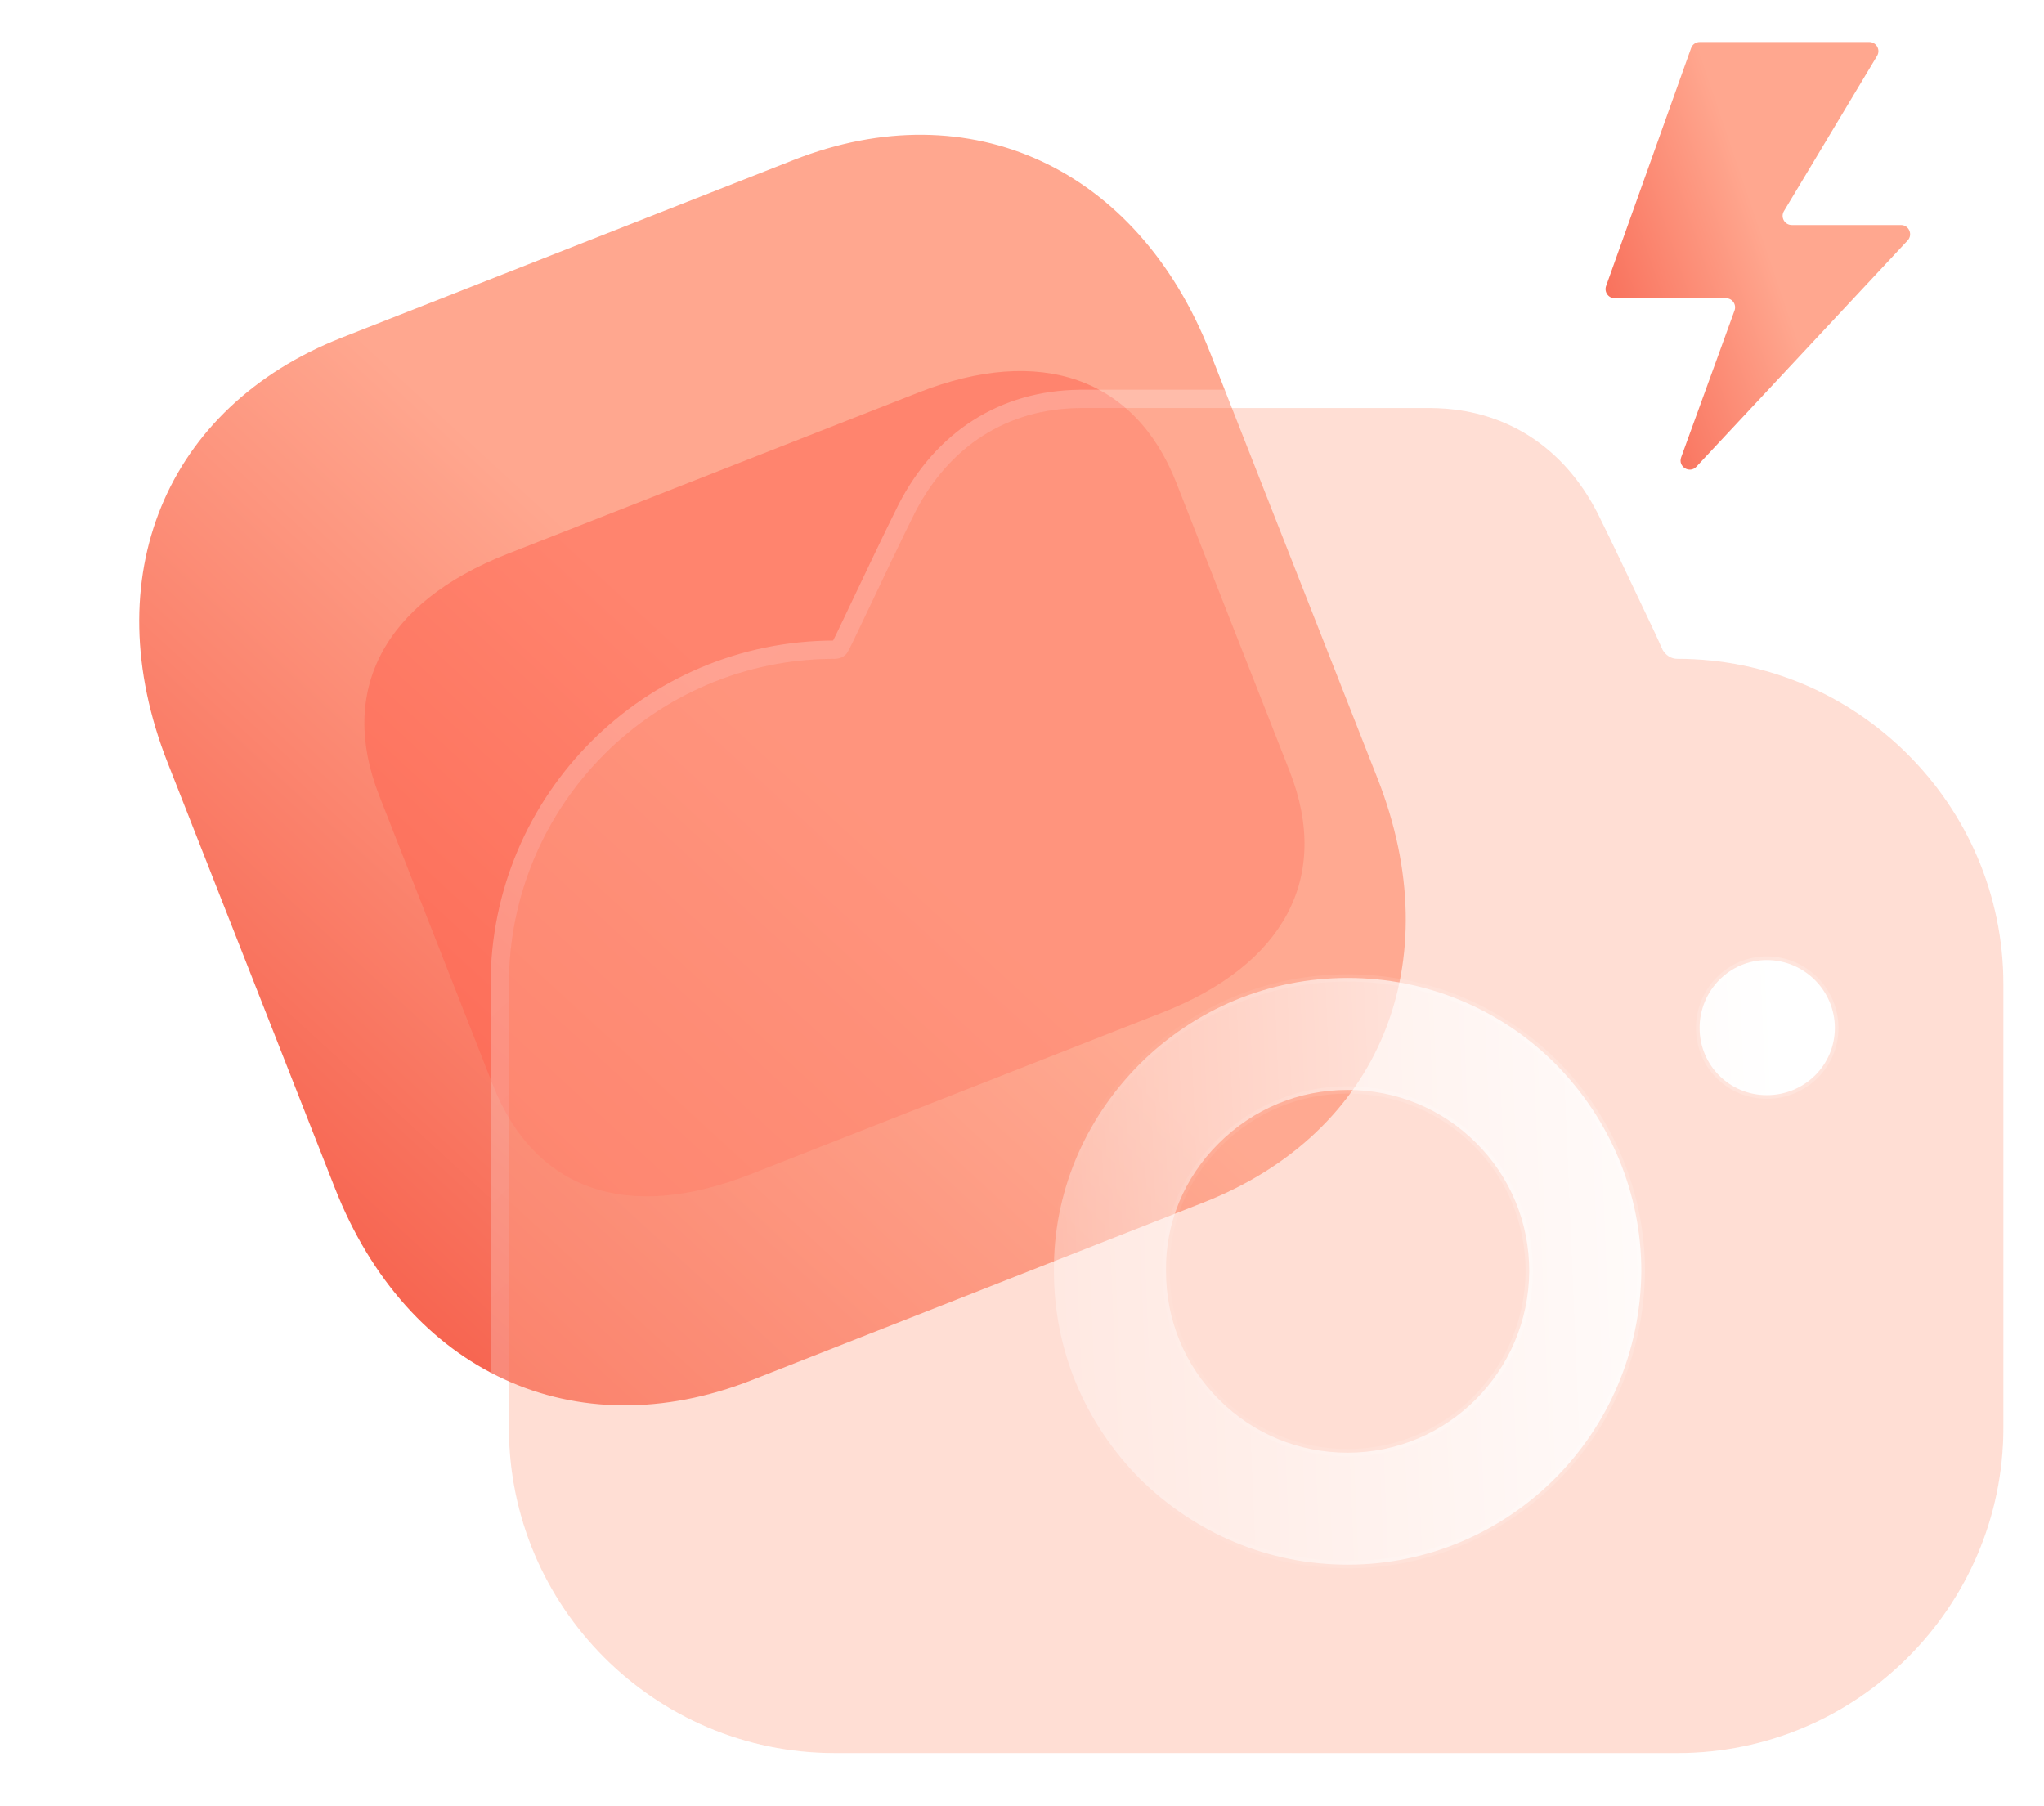 <svg width="43" height="38" viewBox="0 0 43 38" fill="none" xmlns="http://www.w3.org/2000/svg">
<path d="M16.697 3.365L7.19 7.103C3.472 8.565 1.998 12.158 3.524 16.04L7.047 24.999C8.569 28.87 12.095 30.497 15.813 29.036L25.321 25.297C29.038 23.836 30.501 20.247 28.979 16.376L25.457 7.417C23.93 3.535 20.415 1.903 16.697 3.365Z" fill="url(#paint0_linear_8_448)"/>
<g opacity="0.5" filter="url(#filter0_f_8_448)">
<path d="M27.131 16.226L24.745 10.151C23.88 7.948 21.884 7.251 19.326 8.256L10.665 11.657C8.066 12.678 7.111 14.534 7.977 16.737L10.363 22.812C11.242 25.051 13.191 25.724 15.79 24.704L24.451 21.302C27.008 20.298 28.01 18.465 27.131 16.226Z" fill="#FF624D"/>
</g>
<g filter="url(#filter1_b_8_448)">
<path d="M34.978 13.672L34.821 13.326C34.396 12.431 33.909 11.395 33.61 10.798C32.887 9.385 31.645 8.6 30.12 8.584H22.716C21.191 8.6 19.965 9.385 19.241 10.798C18.927 11.426 18.392 12.557 17.952 13.483L17.858 13.672C17.811 13.797 17.685 13.86 17.559 13.86C13.771 13.86 10.705 16.938 10.705 20.707V30.035C10.705 33.803 13.771 36.881 17.559 36.881H35.292C39.065 36.881 42.146 33.803 42.146 30.035V20.707C42.146 16.938 39.065 13.86 35.292 13.86C35.151 13.86 35.041 13.782 34.978 13.672Z" fill="#FFAC95" fill-opacity="0.4"/>
<path d="M34.996 13.247L34.996 13.247L34.995 13.244C34.922 13.091 34.848 12.934 34.773 12.776C34.409 12.008 34.031 11.209 33.782 10.712L33.781 10.71C33.027 9.236 31.722 8.408 30.122 8.392V8.391H30.12L22.716 8.391L22.714 8.392C21.113 8.408 19.824 9.237 19.07 10.71L19.069 10.712C18.793 11.265 18.347 12.204 17.945 13.051C17.889 13.169 17.833 13.286 17.779 13.399L17.686 13.586C17.683 13.592 17.68 13.598 17.678 13.604C17.666 13.635 17.628 13.668 17.559 13.668C13.664 13.668 10.513 16.832 10.513 20.707V30.035C10.513 33.91 13.664 37.074 17.559 37.074H35.292C39.171 37.074 42.339 33.91 42.339 30.035V20.707C42.339 16.832 39.171 13.668 35.292 13.668C35.232 13.668 35.183 13.638 35.149 13.583L34.996 13.247Z" stroke="url(#paint1_linear_8_448)" stroke-width="0.385" stroke-linecap="round" stroke-linejoin="round"/>
</g>
<g filter="url(#filter2_bd_8_448)">
<mask id="path-5-inside-1_8_448" fill="white">
<path fill-rule="evenodd" clip-rule="evenodd" d="M33.83 19.701C33.83 20.487 34.459 21.115 35.245 21.115C36.031 21.115 36.675 20.487 36.675 19.701C36.675 18.916 36.031 18.273 35.245 18.273C34.459 18.273 33.83 18.916 33.83 19.701ZM30.78 29.186C29.664 30.301 28.123 30.992 26.426 30.992C24.775 30.992 23.234 30.348 22.055 29.186C20.892 28.009 20.247 26.47 20.247 24.821C20.232 23.188 20.876 21.649 22.04 20.471C23.219 19.293 24.775 18.649 26.426 18.649C28.076 18.649 29.633 19.293 30.796 20.455C31.959 21.633 32.604 23.188 32.604 24.821C32.588 26.532 31.896 28.071 30.78 29.186ZM26.425 21.005C25.404 21.005 24.445 21.398 23.706 22.136C22.983 22.858 22.59 23.816 22.605 24.805V24.821C22.605 25.842 22.998 26.799 23.722 27.522C24.445 28.244 25.404 28.637 26.425 28.637C28.532 28.637 30.23 26.925 30.246 24.821C30.246 23.8 29.853 22.842 29.13 22.12C28.406 21.398 27.447 21.005 26.425 21.005Z"/>
</mask>
<path fill-rule="evenodd" clip-rule="evenodd" d="M33.83 19.701C33.83 20.487 34.459 21.115 35.245 21.115C36.031 21.115 36.675 20.487 36.675 19.701C36.675 18.916 36.031 18.273 35.245 18.273C34.459 18.273 33.83 18.916 33.83 19.701ZM30.78 29.186C29.664 30.301 28.123 30.992 26.426 30.992C24.775 30.992 23.234 30.348 22.055 29.186C20.892 28.009 20.247 26.47 20.247 24.821C20.232 23.188 20.876 21.649 22.04 20.471C23.219 19.293 24.775 18.649 26.426 18.649C28.076 18.649 29.633 19.293 30.796 20.455C31.959 21.633 32.604 23.188 32.604 24.821C32.588 26.532 31.896 28.071 30.78 29.186ZM26.425 21.005C25.404 21.005 24.445 21.398 23.706 22.136C22.983 22.858 22.59 23.816 22.605 24.805V24.821C22.605 25.842 22.998 26.799 23.722 27.522C24.445 28.244 25.404 28.637 26.425 28.637C28.532 28.637 30.23 26.925 30.246 24.821C30.246 23.8 29.853 22.842 29.13 22.12C28.406 21.398 27.447 21.005 26.425 21.005Z" fill="url(#paint2_linear_8_448)"/>
<path d="M30.78 29.186L30.835 29.241L30.78 29.186ZM22.055 29.186L22 29.24L22.001 29.241L22.055 29.186ZM20.247 24.821H20.324L20.324 24.82L20.247 24.821ZM22.04 20.471L21.985 20.416L21.985 20.417L22.04 20.471ZM30.796 20.455L30.851 20.401L30.85 20.401L30.796 20.455ZM32.604 24.821L32.681 24.821V24.821H32.604ZM23.706 22.136L23.651 22.081L23.706 22.136ZM22.605 24.805H22.682L22.682 24.804L22.605 24.805ZM23.722 27.522L23.776 27.467L23.722 27.522ZM30.246 24.821L30.323 24.822V24.821H30.246ZM35.245 21.038C34.501 21.038 33.907 20.444 33.907 19.701H33.753C33.753 20.529 34.416 21.192 35.245 21.192V21.038ZM36.598 19.701C36.598 20.443 35.99 21.038 35.245 21.038V21.192C36.072 21.192 36.752 20.53 36.752 19.701H36.598ZM35.245 18.349C35.988 18.349 36.598 18.959 36.598 19.701H36.752C36.752 18.874 36.073 18.195 35.245 18.195V18.349ZM33.907 19.701C33.907 18.958 34.502 18.349 35.245 18.349V18.195C34.415 18.195 33.753 18.875 33.753 19.701H33.907ZM26.426 31.069C28.145 31.069 29.705 30.369 30.835 29.241L30.726 29.132C29.623 30.233 28.102 30.915 26.426 30.915V31.069ZM22.001 29.241C23.194 30.417 24.754 31.069 26.426 31.069V30.915C24.796 30.915 23.274 30.279 22.109 29.131L22.001 29.241ZM20.17 24.821C20.17 26.49 20.823 28.049 22 29.24L22.11 29.132C20.961 27.968 20.324 26.449 20.324 24.821H20.17ZM21.985 20.417C20.808 21.609 20.154 23.167 20.17 24.822L20.324 24.82C20.309 23.208 20.945 21.689 22.094 20.525L21.985 20.417ZM26.426 18.572C24.754 18.572 23.178 19.224 21.985 20.416L22.094 20.525C23.259 19.362 24.795 18.726 26.426 18.726V18.572ZM30.85 20.401C29.672 19.224 28.097 18.572 26.426 18.572V18.726C28.056 18.726 29.593 19.362 30.741 20.51L30.85 20.401ZM32.681 24.821C32.681 23.167 32.028 21.593 30.851 20.401L30.741 20.509C31.89 21.673 32.527 23.208 32.527 24.821H32.681ZM30.835 29.241C31.965 28.112 32.665 26.554 32.681 24.821L32.527 24.82C32.511 26.511 31.828 28.031 30.726 29.132L30.835 29.241ZM23.76 22.19C24.485 21.466 25.424 21.082 26.425 21.082V20.928C25.383 20.928 24.405 21.329 23.651 22.081L23.76 22.19ZM22.682 24.804C22.667 23.836 23.051 22.898 23.76 22.19L23.651 22.081C22.914 22.818 22.512 23.796 22.528 24.806L22.682 24.804ZM22.682 24.821V24.805H22.528V24.821H22.682ZM23.776 27.467C23.067 26.76 22.682 25.821 22.682 24.821H22.528C22.528 25.862 22.929 26.839 23.667 27.576L23.776 27.467ZM26.425 28.56C25.424 28.56 24.485 28.175 23.776 27.467L23.667 27.576C24.405 28.313 25.384 28.714 26.425 28.714V28.56ZM30.169 24.82C30.153 26.883 28.489 28.56 26.425 28.56V28.714C28.575 28.714 30.307 26.967 30.323 24.822L30.169 24.82ZM29.075 22.174C29.784 22.882 30.169 23.82 30.169 24.821H30.323C30.323 23.78 29.922 22.802 29.184 22.066L29.075 22.174ZM26.425 21.082C27.427 21.082 28.366 21.467 29.075 22.174L29.184 22.066C28.446 21.328 27.468 20.928 26.425 20.928V21.082Z" fill="url(#paint3_linear_8_448)" fill-opacity="0.5" mask="url(#path-5-inside-1_8_448)"/>
</g>
<path d="M39.324 0.884H35.757C35.676 0.884 35.603 0.935 35.576 1.012L33.788 6.016C33.743 6.142 33.836 6.274 33.969 6.274H36.309C36.443 6.274 36.535 6.406 36.49 6.532L35.367 9.621C35.295 9.818 35.545 9.972 35.688 9.818L40.132 5.058C40.246 4.935 40.159 4.734 39.991 4.734H37.694C37.544 4.734 37.452 4.571 37.529 4.442L39.489 1.175C39.566 1.047 39.473 0.884 39.324 0.884Z" fill="url(#paint4_linear_8_448)"/>
<defs>
<filter id="filter0_f_8_448" x="1.121" y="1.261" width="32.867" height="30.453" filterUnits="userSpaceOnUse" color-interpolation-filters="sRGB">
<feFlood flood-opacity="0" result="BackgroundImageFix"/>
<feBlend mode="normal" in="SourceGraphic" in2="BackgroundImageFix" result="shape"/>
<feGaussianBlur stdDeviation="3.272" result="effect1_foregroundBlur_8_448"/>
</filter>
<filter id="filter1_b_8_448" x="4.545" y="2.424" width="43.761" height="40.617" filterUnits="userSpaceOnUse" color-interpolation-filters="sRGB">
<feFlood flood-opacity="0" result="BackgroundImageFix"/>
<feGaussianBlur in="BackgroundImageFix" stdDeviation="2.887"/>
<feComposite in2="SourceAlpha" operator="in" result="effect1_backgroundBlur_8_448"/>
<feBlend mode="normal" in="SourceGraphic" in2="effect1_backgroundBlur_8_448" result="shape"/>
</filter>
<filter id="filter2_bd_8_448" x="14.472" y="12.498" width="27.979" height="24.27" filterUnits="userSpaceOnUse" color-interpolation-filters="sRGB">
<feFlood flood-opacity="0" result="BackgroundImageFix"/>
<feGaussianBlur in="BackgroundImageFix" stdDeviation="2.887"/>
<feComposite in2="SourceAlpha" operator="in" result="effect1_backgroundBlur_8_448"/>
<feColorMatrix in="SourceAlpha" type="matrix" values="0 0 0 0 0 0 0 0 0 0 0 0 0 0 0 0 0 0 127 0" result="hardAlpha"/>
<feOffset dx="1.925" dy="1.925"/>
<feGaussianBlur stdDeviation="1.925"/>
<feColorMatrix type="matrix" values="0 0 0 0 1 0 0 0 0 0.447 0 0 0 0 0.369 0 0 0 0.5 0"/>
<feBlend mode="normal" in2="effect1_backgroundBlur_8_448" result="effect2_dropShadow_8_448"/>
<feBlend mode="normal" in="SourceGraphic" in2="effect2_dropShadow_8_448" result="shape"/>
</filter>
<linearGradient id="paint0_linear_8_448" x1="18.442" y1="17.036" x2="2.854" y2="33.984" gradientUnits="userSpaceOnUse">
<stop stop-color="#FFA78F"/>
<stop offset="1" stop-color="#F23E2C"/>
</linearGradient>
<linearGradient id="paint1_linear_8_448" x1="15.71" y1="11.881" x2="40.746" y2="38.272" gradientUnits="userSpaceOnUse">
<stop stop-color="white" stop-opacity="0.25"/>
<stop offset="1" stop-color="white" stop-opacity="0.15"/>
</linearGradient>
<linearGradient id="paint2_linear_8_448" x1="35.511" y1="20.569" x2="17.224" y2="21.339" gradientUnits="userSpaceOnUse">
<stop stop-color="white"/>
<stop offset="1" stop-color="white" stop-opacity="0.2"/>
</linearGradient>
<linearGradient id="paint3_linear_8_448" x1="35.971" y1="24.901" x2="20.018" y2="25.76" gradientUnits="userSpaceOnUse">
<stop stop-color="white"/>
<stop offset="1" stop-color="white" stop-opacity="0"/>
</linearGradient>
<linearGradient id="paint4_linear_8_448" x1="37.561" y1="6.341" x2="31.001" y2="8.573" gradientUnits="userSpaceOnUse">
<stop stop-color="#FFA78F"/>
<stop offset="1" stop-color="#F23E2C"/>
</linearGradient>
</defs>
</svg>
